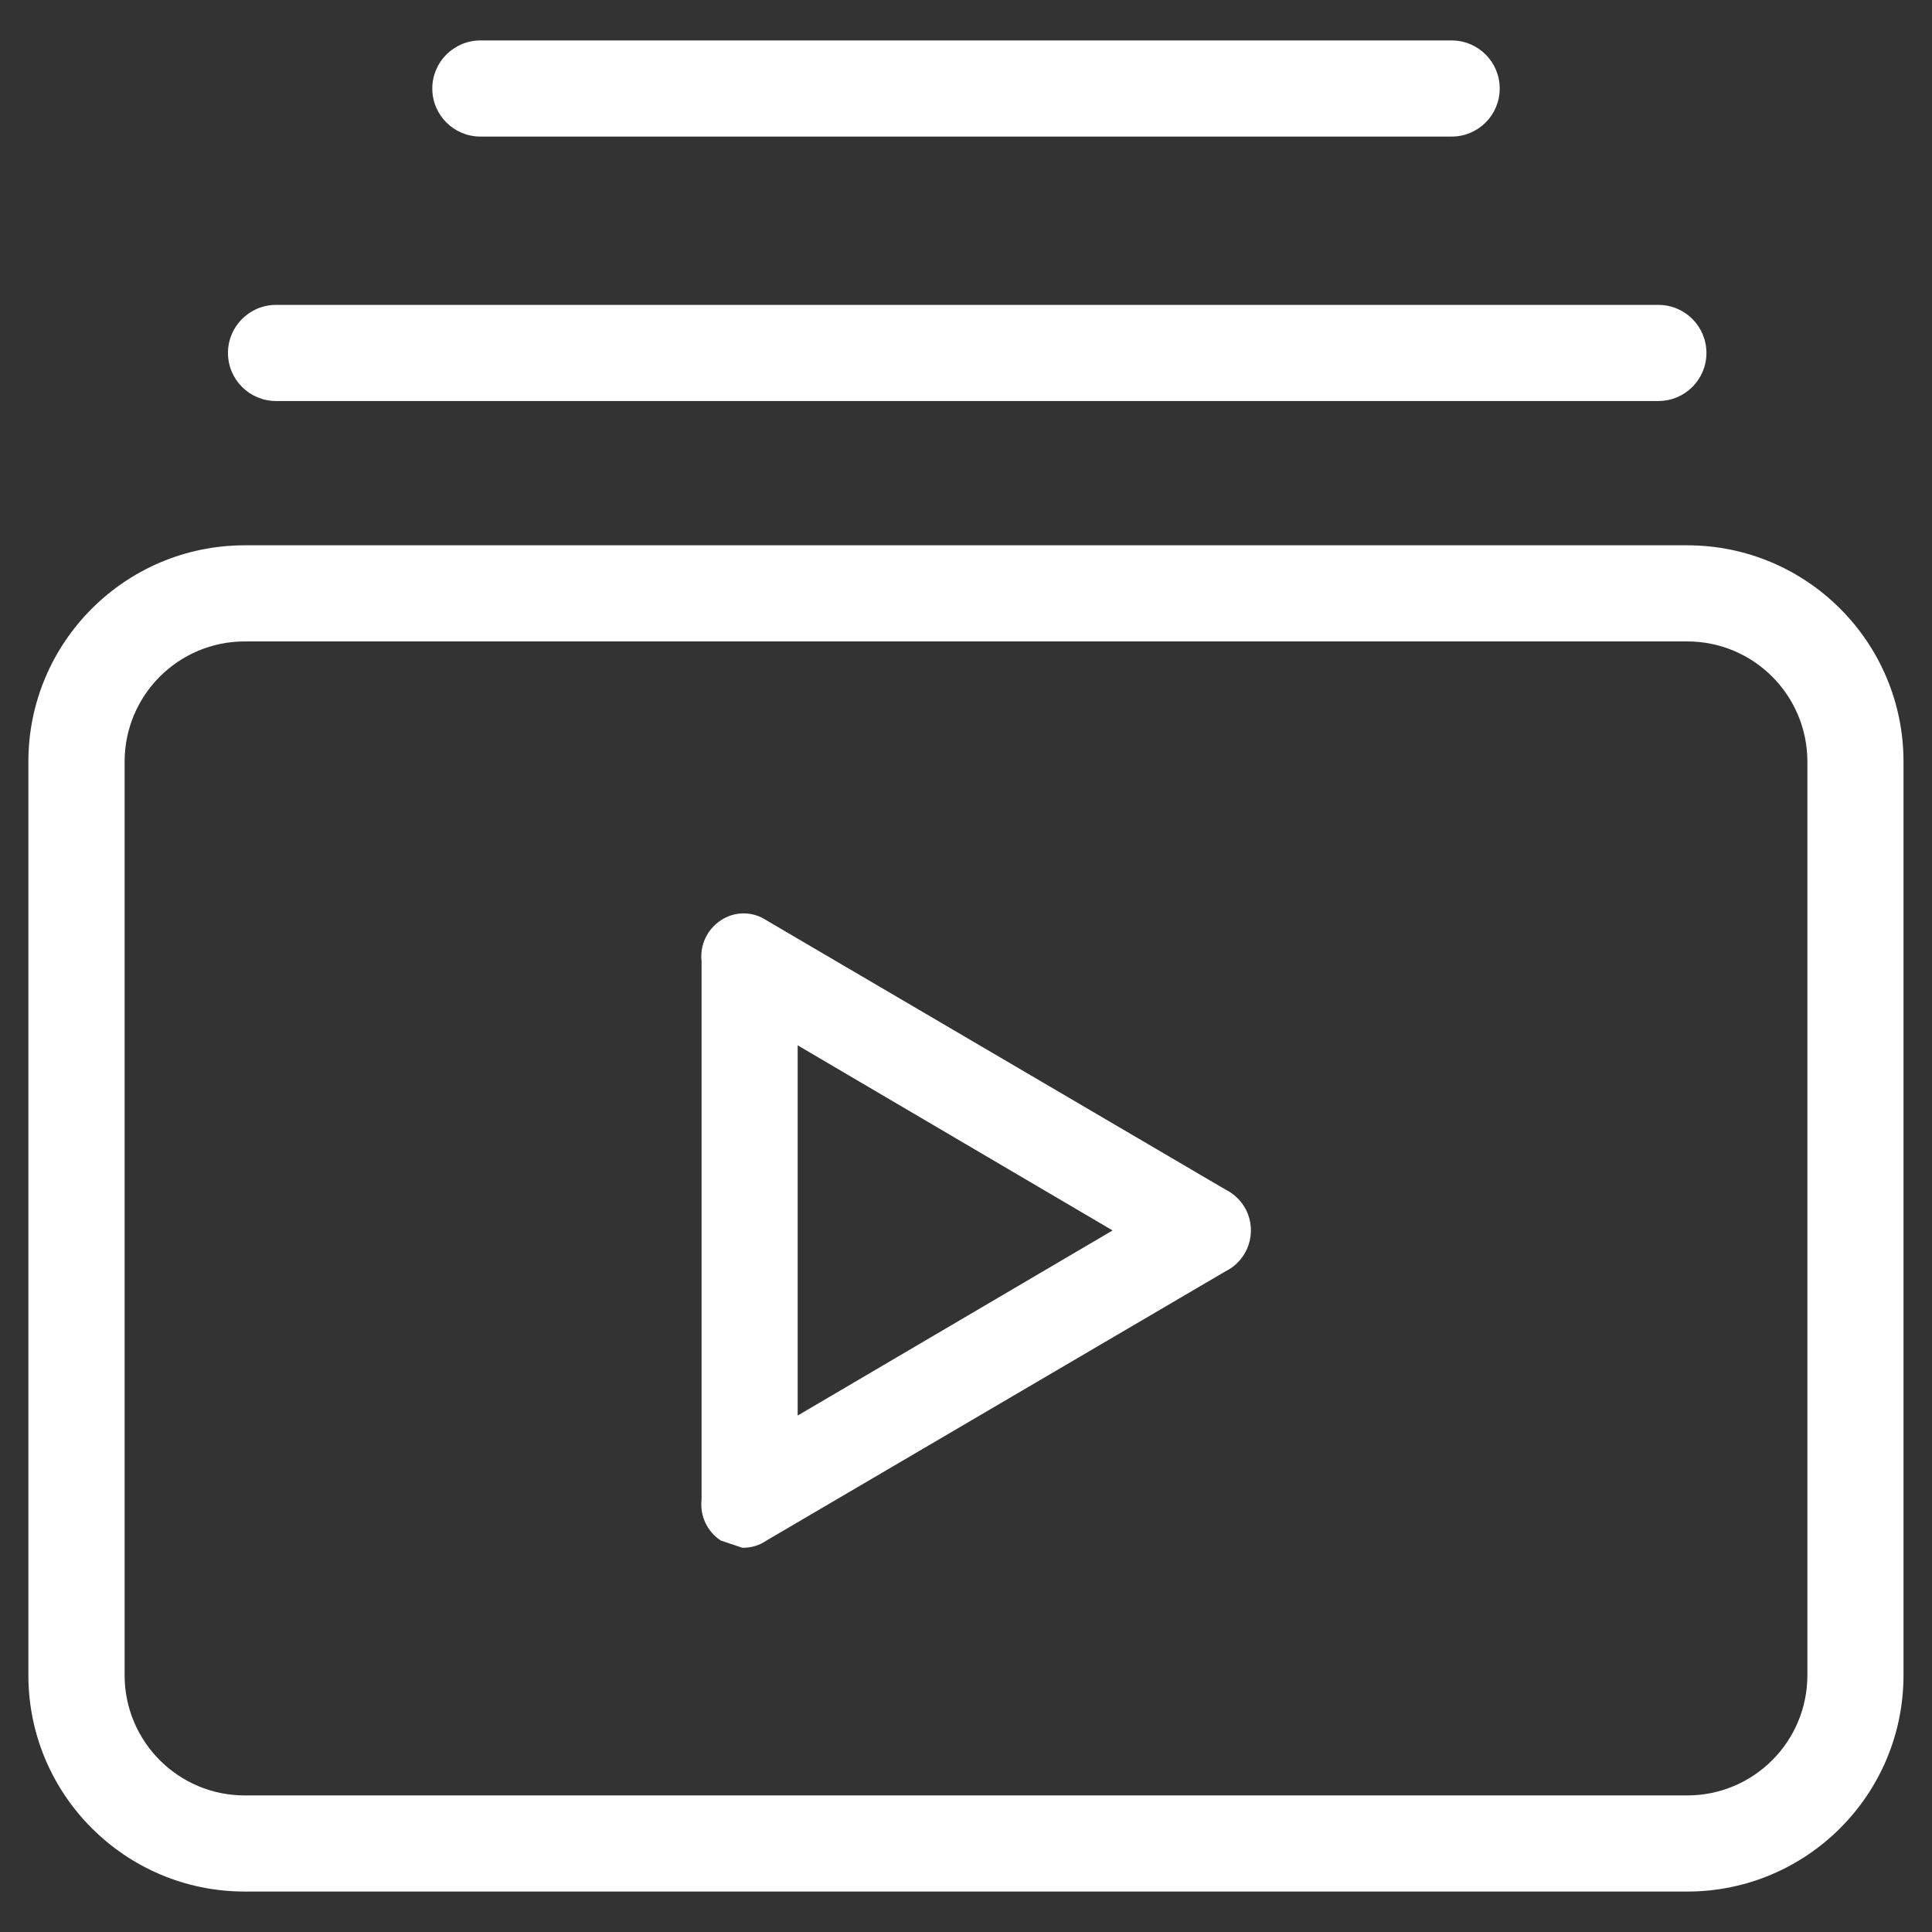 <svg width="16" height="16" viewBox="0 0 16 16" fill="none" xmlns="http://www.w3.org/2000/svg">
<rect x="0" y="0" width="16" height="16" fill="#333333" stroke="none"/>
<path d="M10.15 9.852L6.348 7.622C6.233 7.545 6.084 7.545 5.969 7.622C5.857 7.696 5.795 7.826 5.81 7.96V12.42C5.795 12.554 5.857 12.684 5.969 12.758L6.148 12.818C6.219 12.819 6.289 12.799 6.348 12.758L10.15 10.528C10.337 10.435 10.413 10.208 10.32 10.021C10.283 9.948 10.223 9.888 10.15 9.852ZM6.606 11.723V8.657L9.214 10.19L6.606 11.723Z" fill="white"/>
<path d="M13.973 4.516H2.027C1.038 4.516 0.235 5.318 0.235 6.308V13.873C0.235 14.863 1.038 15.665 2.027 15.665H13.973C14.962 15.665 15.764 14.863 15.764 13.873V6.308C15.764 5.318 14.962 4.516 13.973 4.516ZM14.968 13.873C14.968 14.423 14.523 14.869 13.973 14.869H2.027C1.477 14.869 1.032 14.423 1.032 13.873V6.308C1.032 5.758 1.477 5.312 2.027 5.312H13.973C14.523 5.312 14.968 5.758 14.968 6.308V13.873Z" fill="white"/>
<path d="M2.286 3.321H13.734C13.954 3.321 14.132 3.143 14.132 2.923C14.132 2.703 13.954 2.525 13.734 2.525H2.286C2.066 2.525 1.888 2.703 1.888 2.923C1.888 3.143 2.066 3.321 2.286 3.321Z" fill="white"/>
<path d="M3.978 1.131H12.022C12.242 1.131 12.42 0.953 12.42 0.733C12.42 0.513 12.242 0.335 12.022 0.335H3.978C3.759 0.335 3.58 0.513 3.58 0.733C3.58 0.953 3.759 1.131 3.978 1.131Z" fill="white"/>
</svg>
